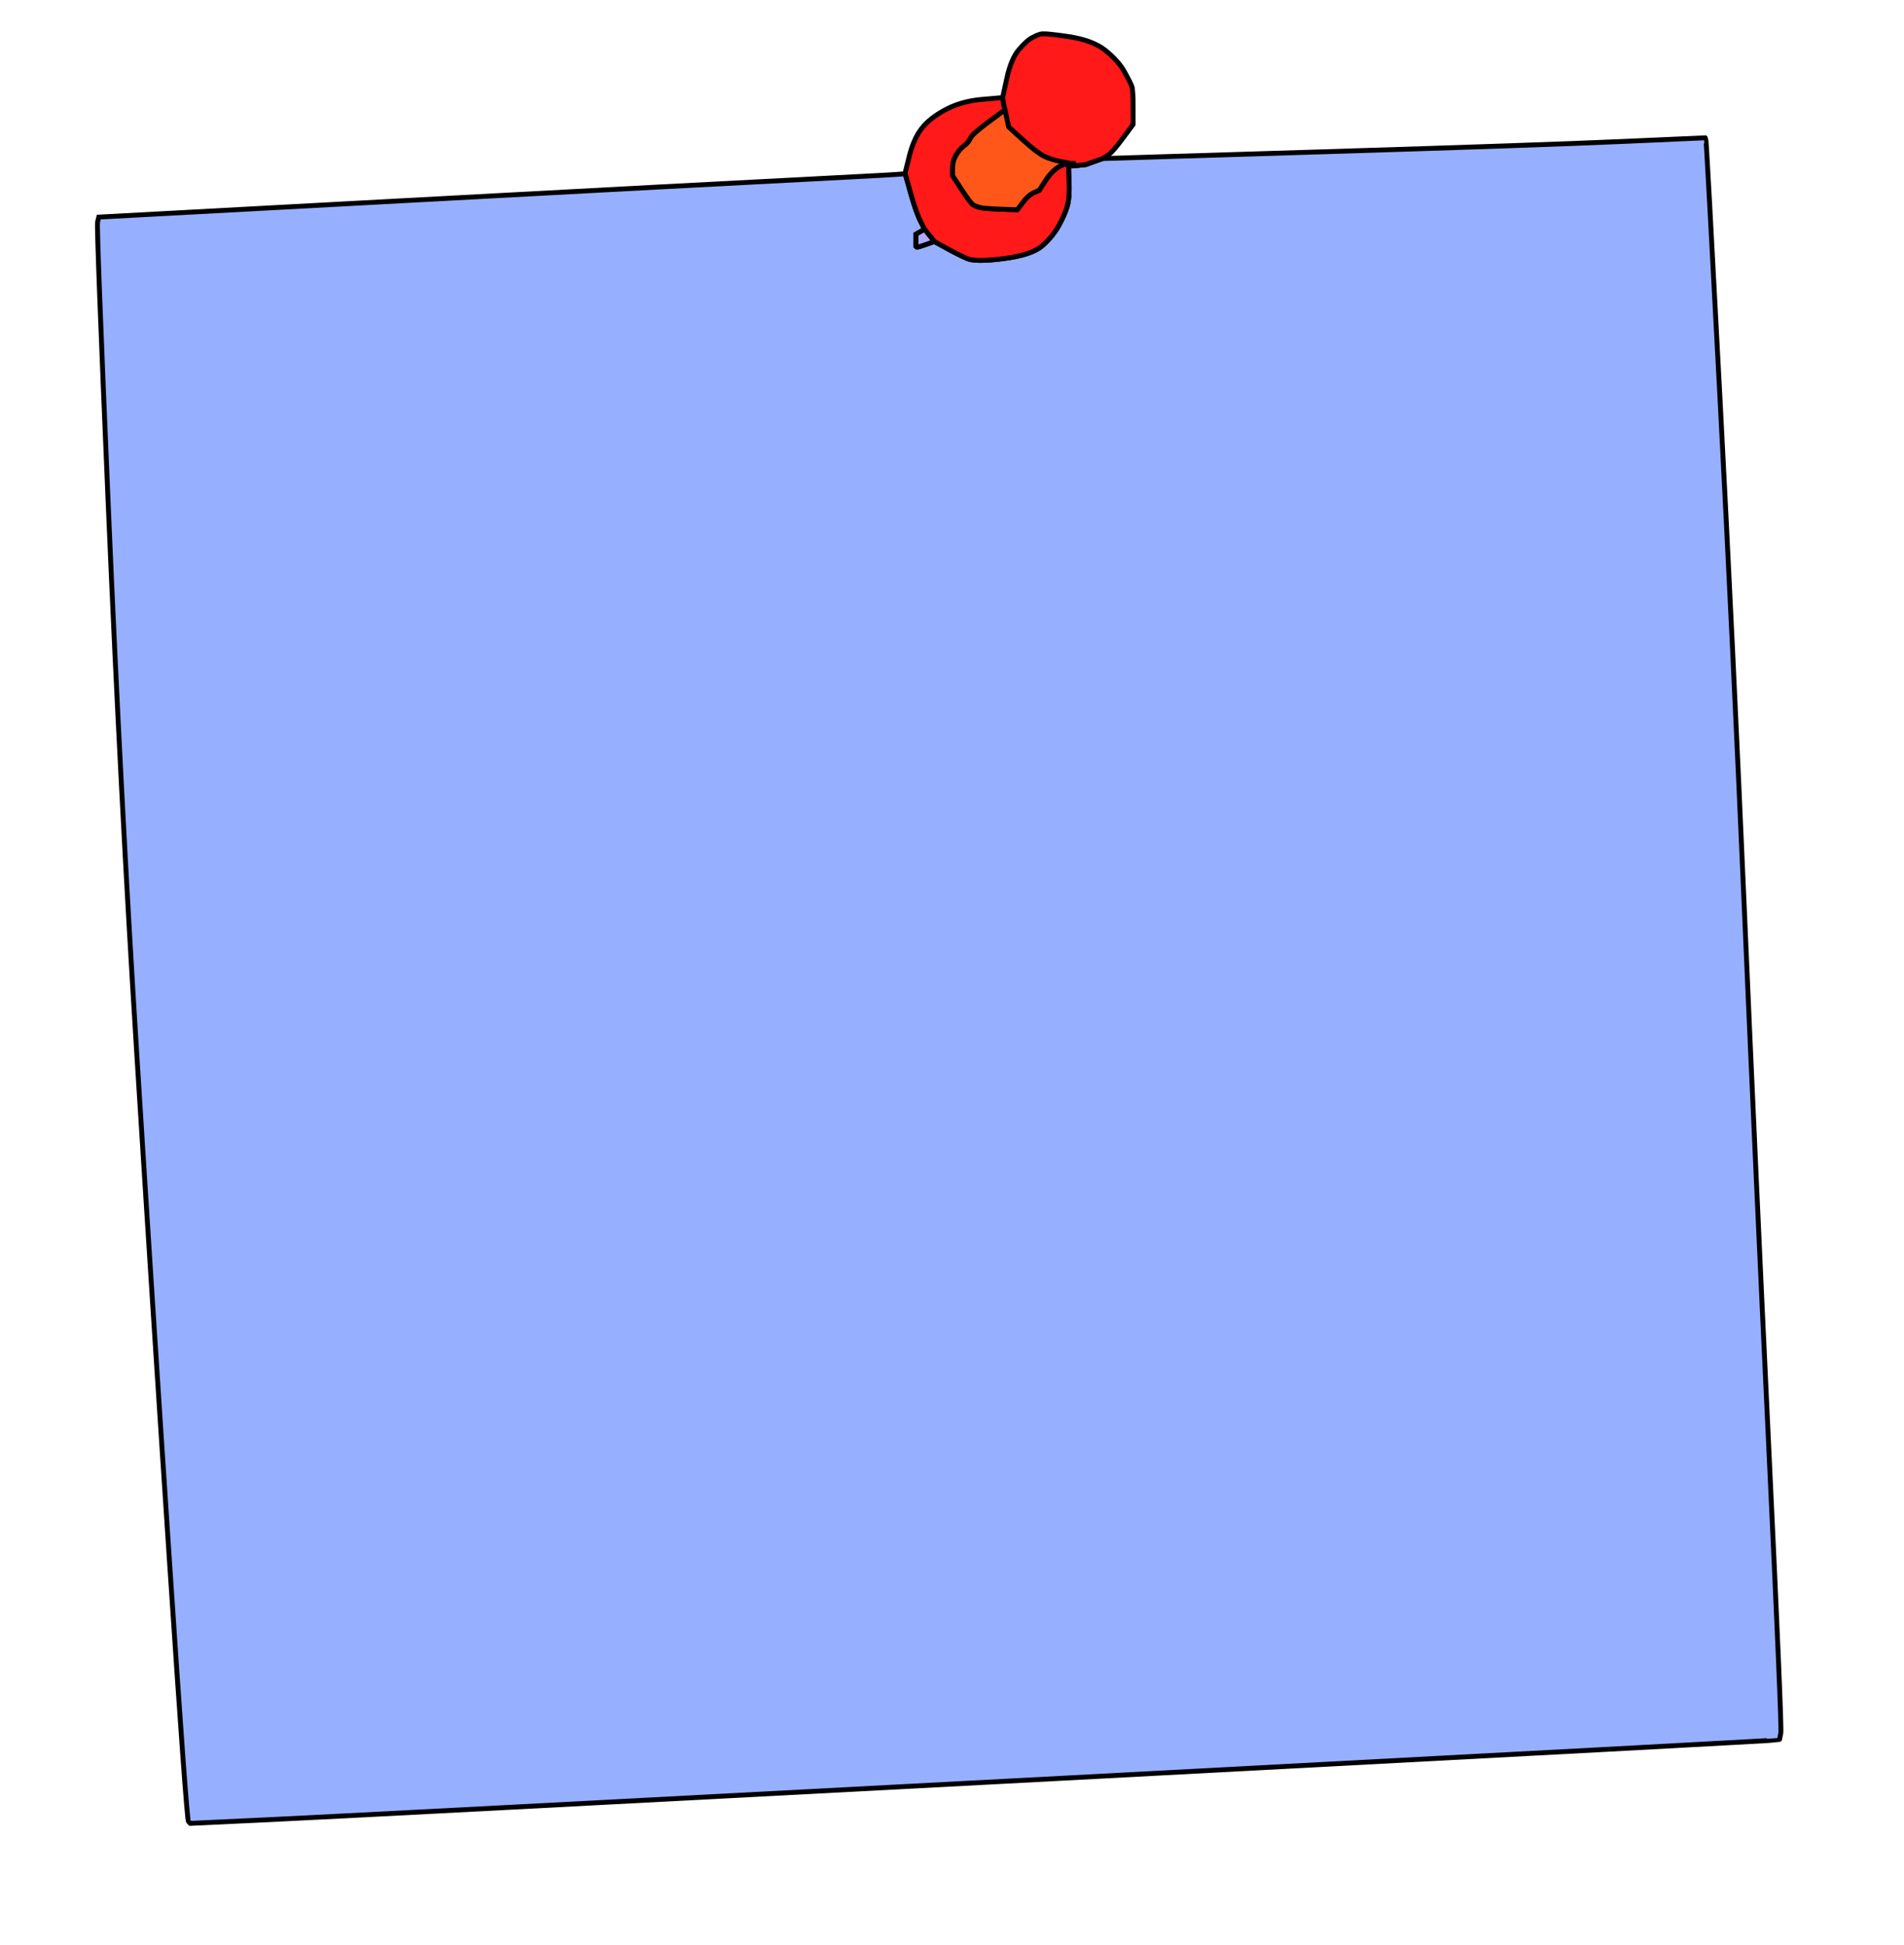 <?xml version="1.0" encoding="UTF-8"?>
<svg viewBox="0 0 780.5 797.5" xmlns="http://www.w3.org/2000/svg">
 <g fill-rule="evenodd" stroke="#000" stroke-width="2">
  <path d="m370.5 71.25l0.5-0.25 2.25 8q2.25 8 4 11.5l1.75 3.5-1.75 1-1.75 1v5l0.25 0.25q0.25 0.25 3.75-1l3.5-1.25 5 2.75q5 2.75 8.5 4.25t15 0 15.75-5.25 6.75-8.25 3.5-8 0.75-10l-0.25-6.5h2l2.5-0.25 2.5-0.25 3.5-1.25 3.5-1.25 89.5-2.75q89.5-2.75 123.5-4.25l34-1.5 0.25 0.25q0.25 0.25 5.75 105.25t10 209.5 10 220.5 5 118.5l-0.5 2.5-0.25 0.25q-0.25 0.25-293.75 15.75t-325.5 17l-32 1.5-0.75-0.75q-0.75-0.75-7.75-106.25t-13.5-209.5-11.5-221-4.5-119l0.5-2 125.25-6.75q125.25-6.75 164.75-8.75t40-2.25z" fill="#96B0FF"/>
  <path d="m402.5 40.75l8.5-0.75 0.25 1.5 0.25 1.5 0.25 1 0.25 1-6.75 5q-6.75 5-7.5 6.75t-2.5 3-3.25 3.75-1.5 5.5v3l3.75 5.75q3.75 5.75 4.75 6.25l1 0.5 1.5 0.5q1.5 0.5 8.5 0.75l7 0.25 2.25-3q2.25-3 4.5-4l2.25-1 2.25-3.5q2.25-3.5 4.5-5.25t4.25-2l2-0.25h1v1h-2l0.25 6.5q0.25 6.5-0.75 10t-3.5 8-6.75 8.25-15.75 5.25-15 0-8.5-4.25l-5-2.75-2-2.5-2-2.5-1.75-3.5q-1.75-3.5-4-11.5l-2.25-8 1.75-7q1.75-7 5-11.25t9.75-7.75 15-4.25z" fill="#ff1919"/>
  <path d="m405.25 50l6.75-5 0.75 3.5 0.75 3.5 5.75 5.25q5.75 5.25 8.75 6.75t7 1.75l4 0.25v1l-2 0.25q-2 0.25-4.25 2t-4.5 5.25l-2.25 3.5-2.25 1q-2.25 1-4.5 4l-2.25 3-7-0.25q-7-0.25-8.5-0.75l-1.5-0.5-1-0.5q-1-0.5-4.75-6.25l-3.75-5.75v-3q0-3 1.5-5.5t3.25-3.75 2.5-3 7.5-6.75z" fill="#ff5719"/>
  <path d="m454 63.75l-2 1.25-3.5 1.25-3.5 1.25-2.5 0.25-2.5 0.25v-1h-1l-4-0.75q-4-0.75-7-2.25t-8.75-6.75l-5.75-5.25-0.75-3.5-0.75-3.5-0.25-1-0.25-1-0.25-1.5-0.25-1.5 1.75-8q1.75-8 5-11.75t5.25-4.75l2-1 1.5-0.5q1.5-0.5 11.5 1t15.25 5.75 7.75 8.75 3 6 0.5 8.5v7l-4.25 5.75q-4.25 5.75-6.25 7z" fill="#ff1919"/>
  <path d="m377.25 95l1.75-1 2 2.5 2 2.5-3.5 1.25q-3.5 1.25-3.75 1l-0.25-0.25v-5l1.75-1z" fill="#acabff"/>
 </g>
</svg>
